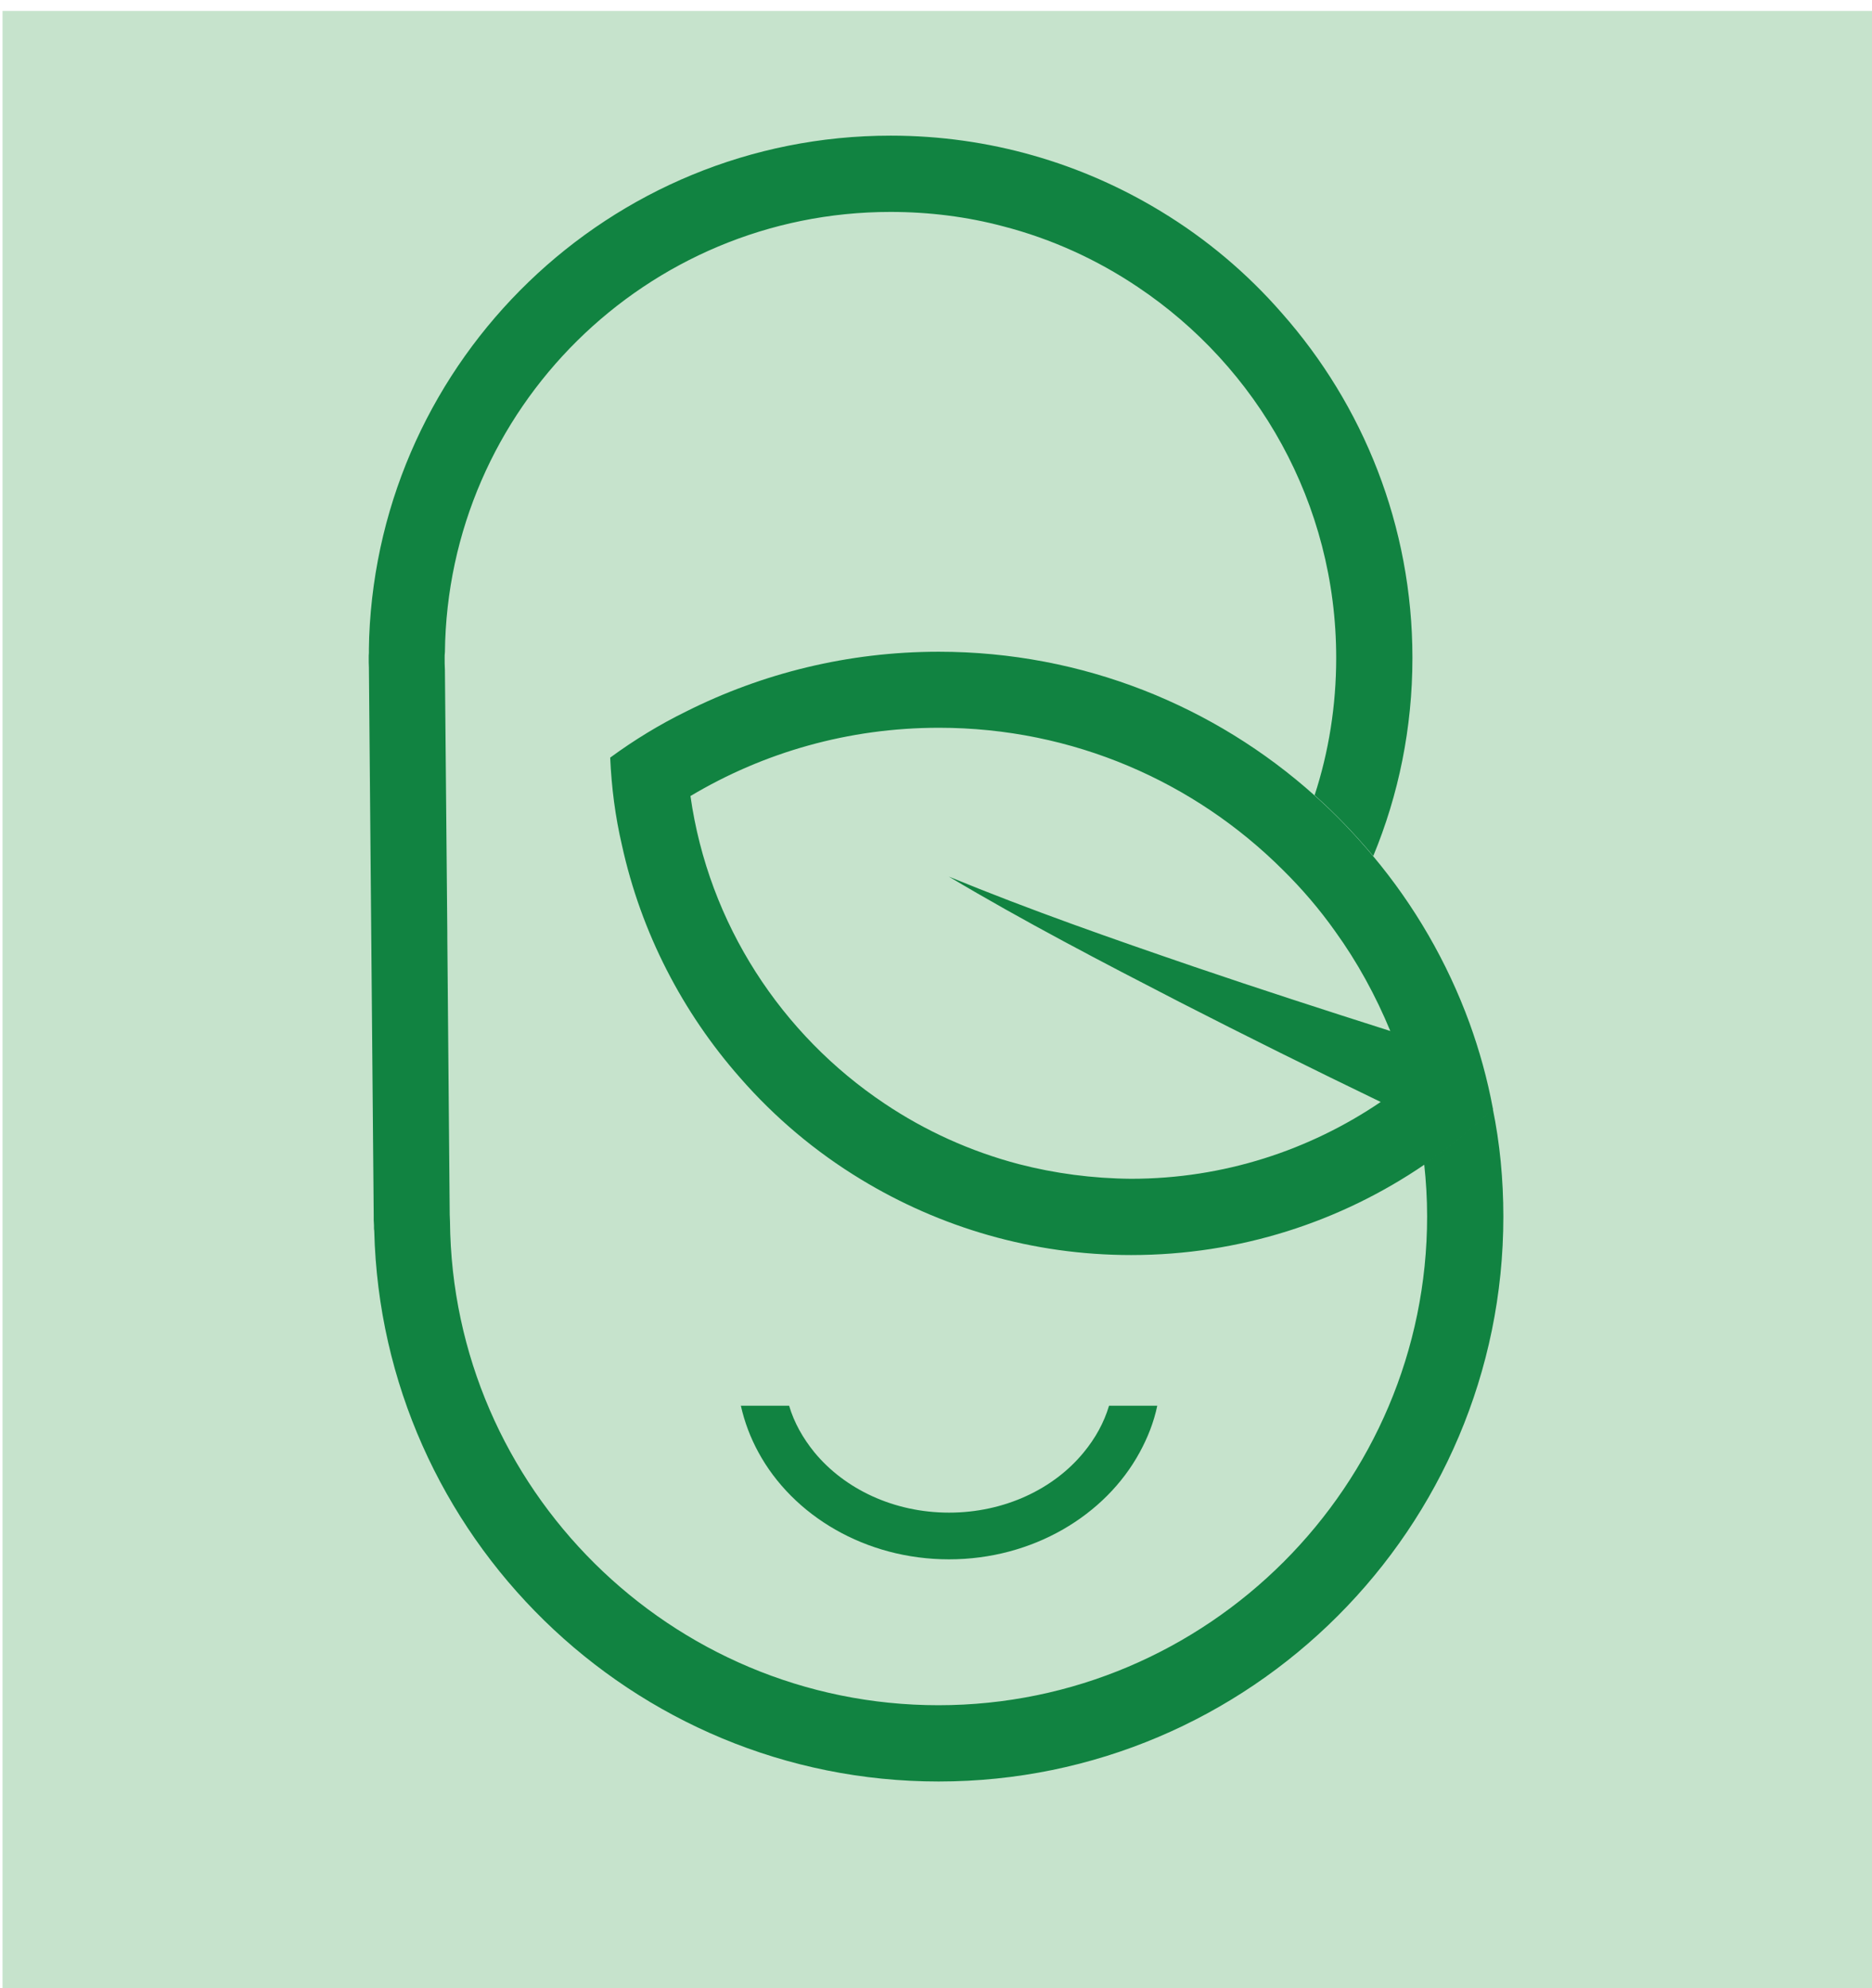 <?xml version="1.0" encoding="utf-8"?>
<!-- Generator: Adobe Illustrator 16.0.0, SVG Export Plug-In . SVG Version: 6.00 Build 0)  -->
<!DOCTYPE svg PUBLIC "-//W3C//DTD SVG 1.1//EN" "http://www.w3.org/Graphics/SVG/1.1/DTD/svg11.dtd">
<svg version="1.1" id="Layer_1" xmlns="http://www.w3.org/2000/svg" xmlns:xlink="http://www.w3.org/1999/xlink" x="0px" y="0px"
	 width="292px" height="310px" viewBox="0 0 292 310" enable-background="new 0 0 292 310" xml:space="preserve">
<rect x="0.396" y="1.708" fill="#C6E3CC" width="291.604" height="308.292"/>
<g>
	<g>
		<path fill="#118341" d="M180.516,219.191c-0.541,2.578-1.498,4.99-2.746,7.276c-5.36,9.856-16.717,16.679-29.731,16.679
			c-13.06,0-24.371-6.82-29.734-16.679c-1.248-2.286-2.164-4.698-2.745-7.276h7.526c0.791,2.662,2.162,5.074,3.951,7.276
			c4.699,5.697,12.352,9.397,21.002,9.397c8.649,0,16.344-3.7,21.002-9.397c1.787-2.161,3.16-4.614,3.951-7.276H180.516z"/>
	</g>
	<g>
		<g>
			<path fill="#118341" d="M57.502,102.581c0,0.5,0,0.998,0.041,1.498v-2.246C57.502,102.083,57.502,102.29,57.502,102.581z"/>
			<path fill="#118341" d="M234.498,189.706c0,48.573-39.508,88.082-88.084,88.082c-47.824,0-86.875-38.302-88.039-85.877
				c-0.041-0.166-0.041-0.375-0.041-0.582v-0.25l-0.043-0.832v-0.832l-0.748-85.338v-2.91c0-0.625,0.041-1.207,0.041-1.83
				c1.705-43.418,37.512-78.185,81.346-78.185c15.429,0,29.859,4.325,42.167,11.812c7.07,4.283,13.435,9.648,18.838,15.845
				c12.688,14.349,20.379,33.187,20.379,53.772c0,10.938-2.16,21.375-6.11,30.898c-2.828-3.369-5.863-6.57-9.147-9.482
				c2.202-6.736,3.366-13.973,3.366-21.416c0-24.121-12.31-45.373-30.981-57.849c-6.32-4.241-13.392-7.485-20.959-9.44
				c-5.614-1.496-11.521-2.245-17.592-2.245c-38.053,0-69.076,30.69-69.492,68.661c-0.041,0.291-0.041,0.582-0.041,0.873
				c0,0.625,0,1.248,0.041,1.873l0.375,41.045v0.791l0.374,43.084l0.041,1.082c0.375,41.67,34.435,75.438,76.188,75.438
				c42.002,0,76.229-34.228,76.229-76.229c0-2.746-0.166-5.489-0.457-8.151c3.783-2.578,7.401-5.49,10.688-8.691
				C233.957,178.271,234.498,183.927,234.498,189.706z"/>
		</g>
		<path fill="#118341" d="M229.217,159.516c-3.494-9.564-8.609-18.341-15.014-25.993c-2.828-3.369-5.863-6.57-9.148-9.482
			c-15.555-13.932-36.141-22.416-58.639-22.416c-14.141,0-27.531,3.369-39.384,9.315c-4.159,2.038-8.108,4.45-11.853,7.195
			c0.207,4.657,0.789,9.19,1.83,13.641c2.994,13.683,9.48,26.117,18.422,36.265c5.406,6.195,11.771,11.561,18.84,15.845
			c12.311,7.485,26.741,11.813,42.168,11.813c16.971,0,32.688-5.199,45.746-14.099c3.785-2.578,7.401-5.49,10.688-8.69
			C232.002,168.206,230.754,163.757,229.217,159.516z M158.893,181.516c-7.57-1.996-14.6-5.199-20.919-9.439
			c-16.053-10.729-27.447-27.988-30.275-47.951c11.354-6.777,24.62-10.646,38.76-10.646c20.918,0,39.883,8.442,53.647,22.166
			c2.994,2.953,5.738,6.155,8.15,9.565c3.451,4.781,6.322,10.021,8.609,15.554c-10.189-3.244-20.336-6.528-30.484-9.98
			c-12.893-4.408-25.744-8.899-38.385-14.098c11.727,6.987,23.871,13.309,36.057,19.586c10.396,5.323,20.793,10.479,31.314,15.555
			c-11.105,7.527-24.494,11.979-38.928,11.979C170.412,183.76,164.506,182.97,158.893,181.516z"/>
	</g>
</g>
</svg>
